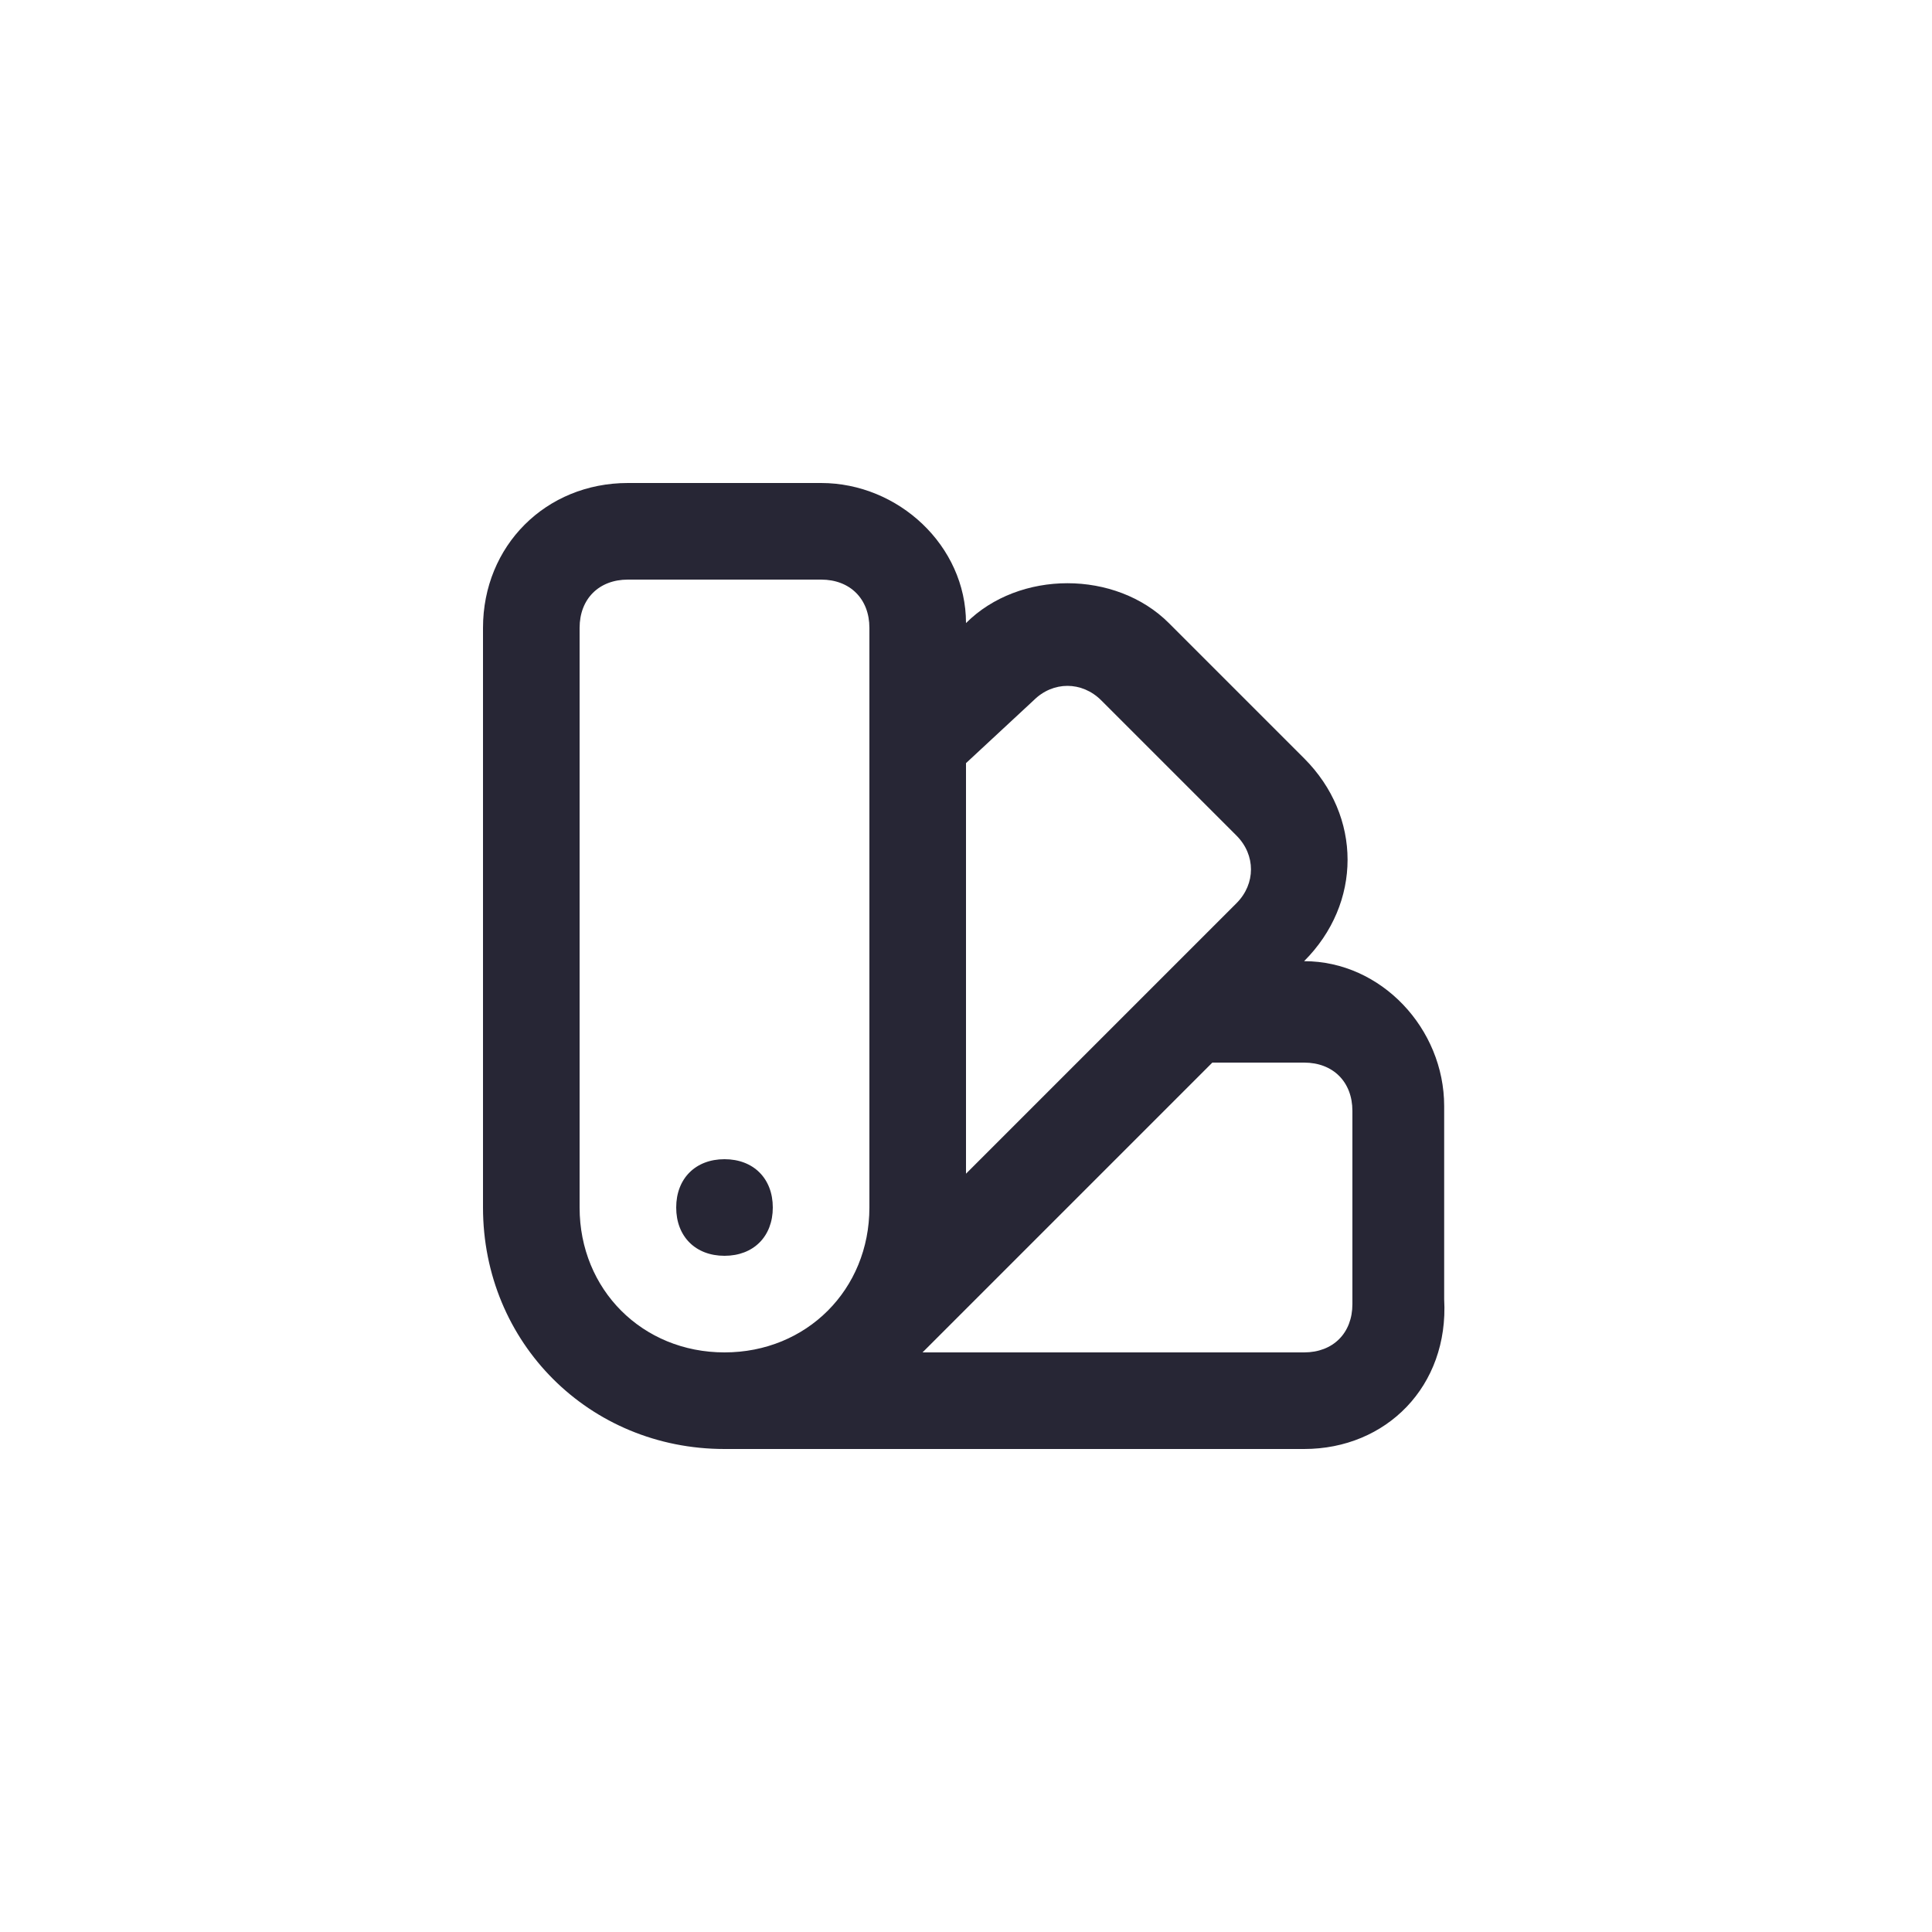 <?xml version="1.0" encoding="utf-8"?>
<!-- Generator: Adobe Illustrator 25.0.1, SVG Export Plug-In . SVG Version: 6.00 Build 0)  -->
<svg version="1.1" id="Layer_1" xmlns="http://www.w3.org/2000/svg" xmlns:xlink="http://www.w3.org/1999/xlink" x="0px" y="0px"
	 viewBox="0 0 40 40" style="enable-background:new 0 0 40 40;" xml:space="preserve">
<style type="text/css">
	.st0{fill:none;}
	.st1{fill:#272635;}
</style>
<rect class="st0" width="40" height="40"/>
<path class="st1" d="M27,30H15c-2.8,0-5-2.2-5-5V13c0-1.7,1.3-3,3-3h4c1.6,0,3,1.3,3,2.9c1.1-1.1,3.1-1.1,4.2,0l2.8,2.8
	c1.2,1.2,1.2,3,0,4.2c1.6,0,2.9,1.4,2.9,3v4C30,28.7,28.7,30,27,30z M19.1,28H27c0.6,0,1-0.4,1-1v-4c0-0.6-0.4-1-1-1h-1.9L19.1,28z
	 M13,12c-0.6,0-1,0.4-1,1v12c0,1.7,1.3,3,3,3s3-1.3,3-3V13c0-0.6-0.4-1-1-1H13z M20,15.8v8.5l5.6-5.6c0.4-0.4,0.4-1,0-1.4l-2.8-2.8
	c-0.4-0.4-1-0.4-1.4,0L20,15.8z M15,26c-0.6,0-1-0.4-1-1s0.4-1,1-1l0,0c0.6,0,1,0.4,1,1S15.6,26,15,26z"/>
</svg>

